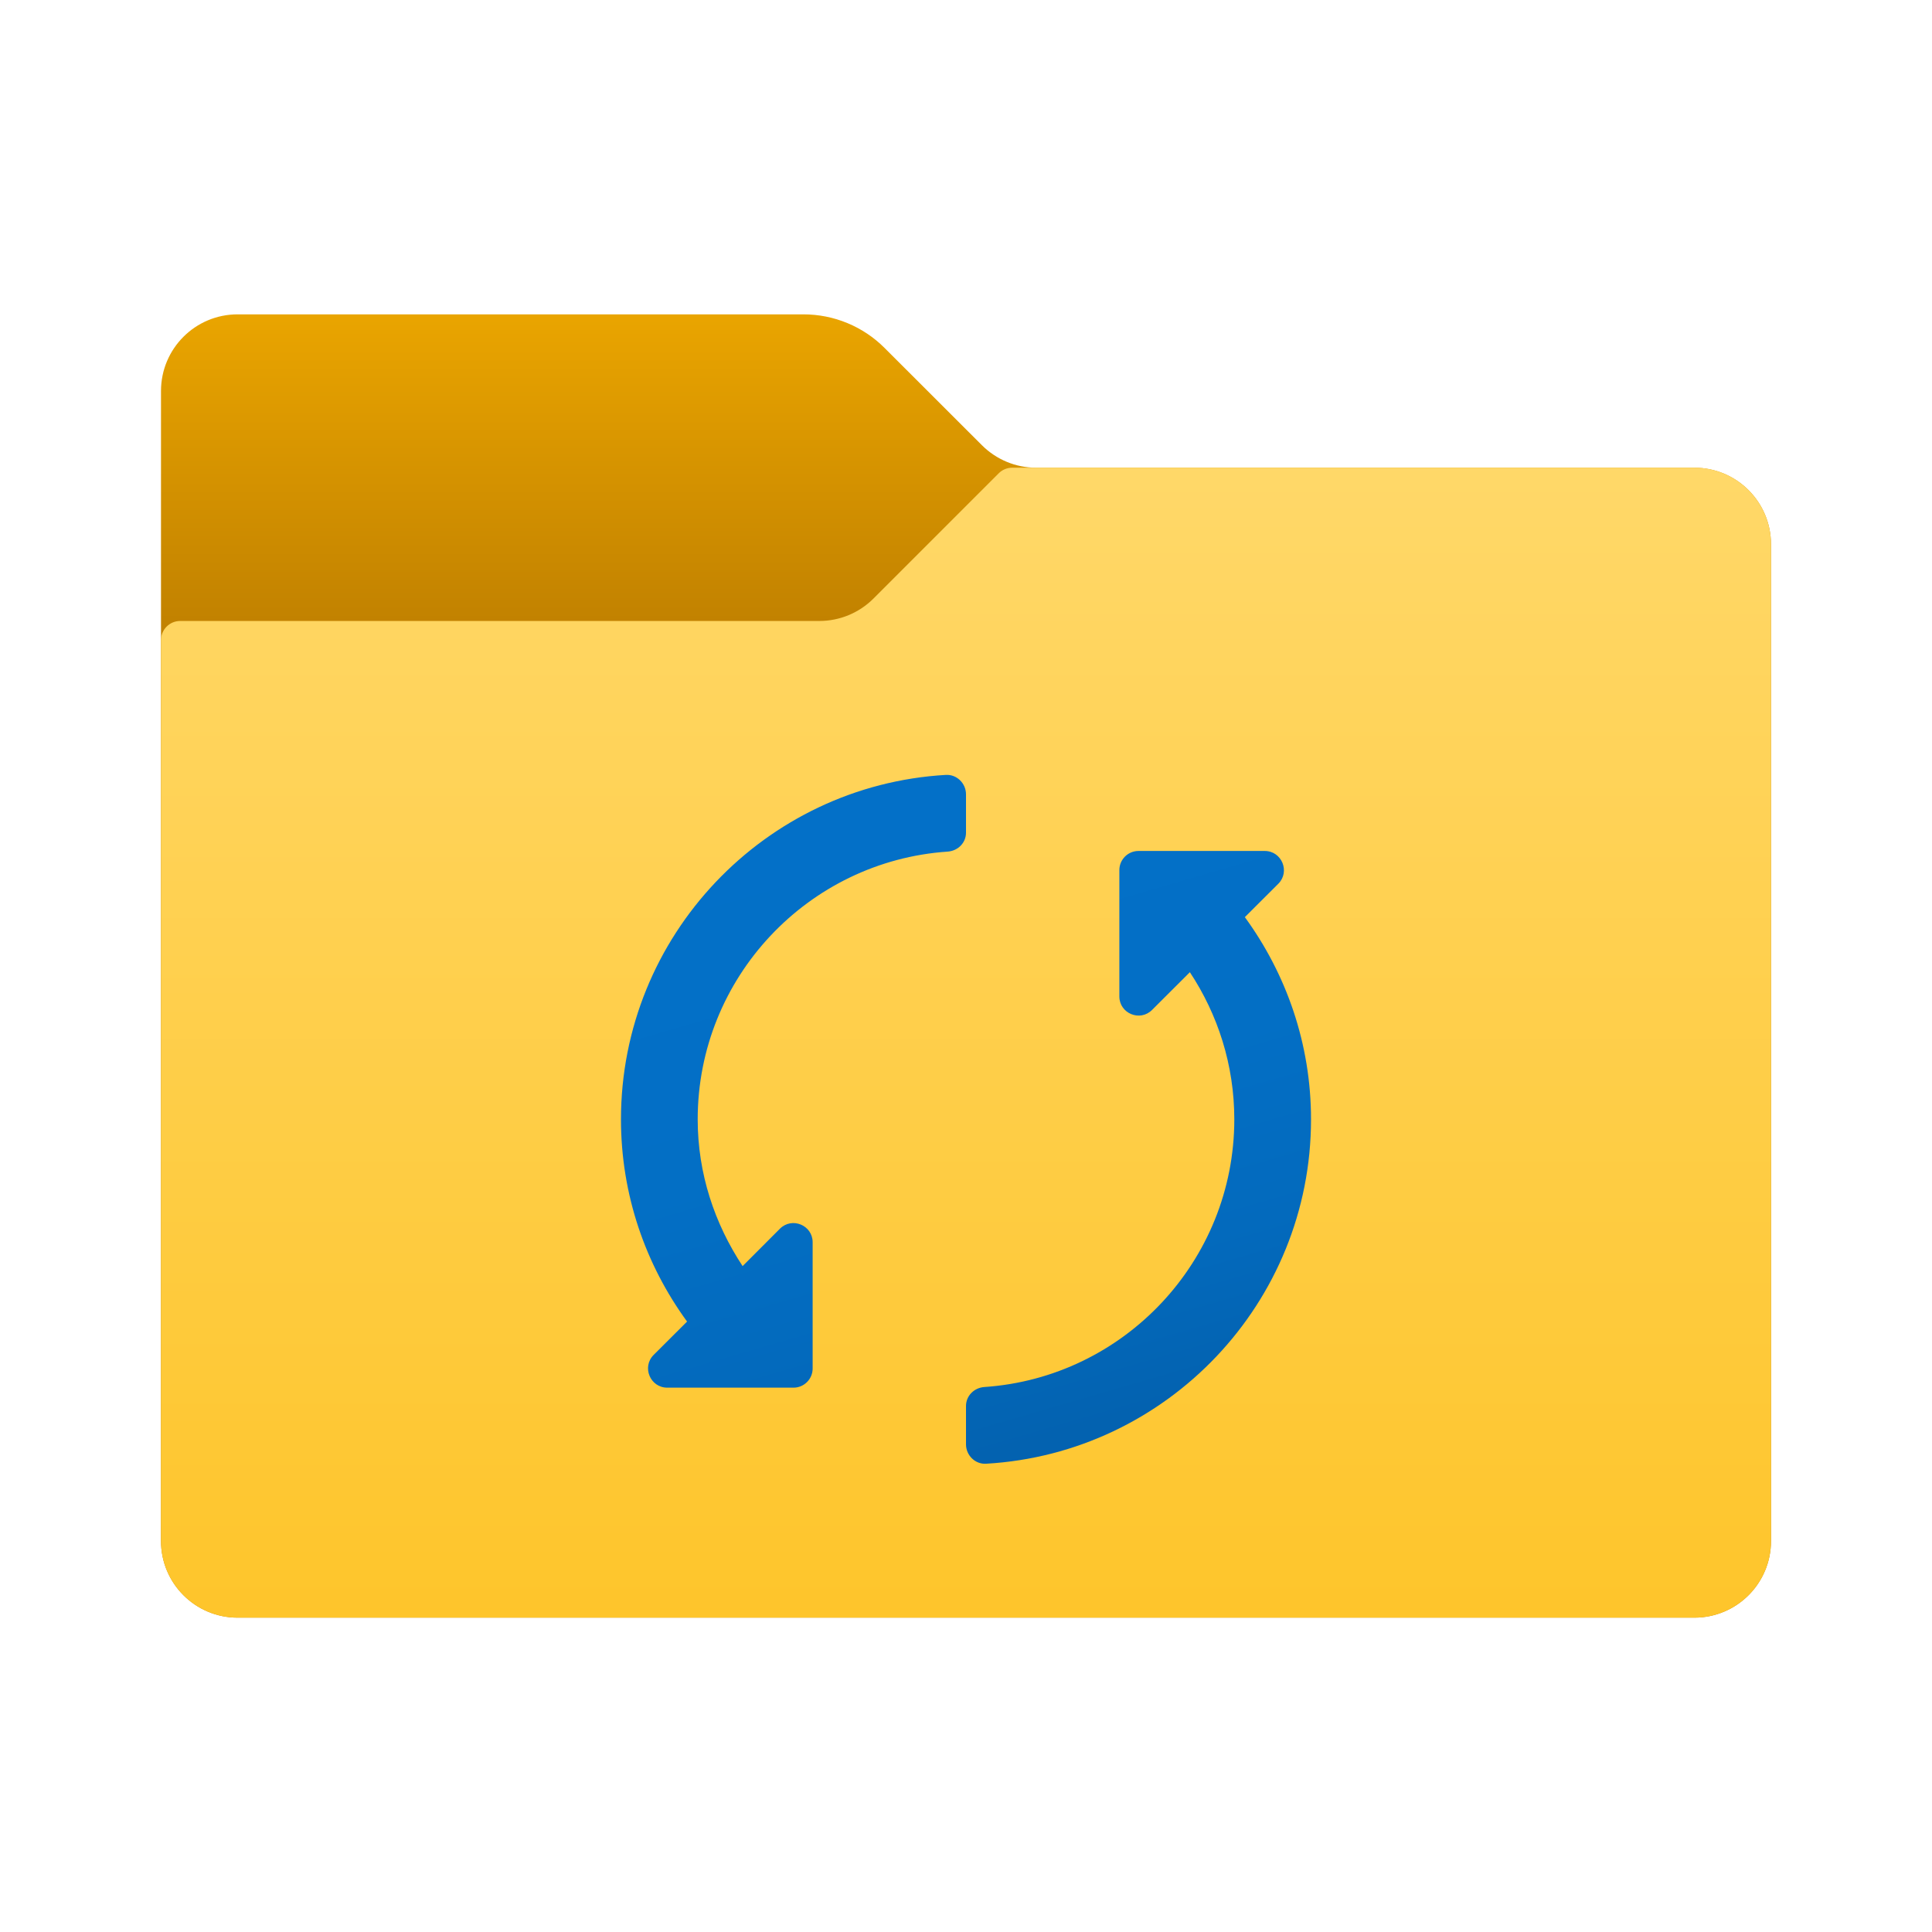 <svg width="24" height="24" viewBox="0 0 24 24" fill="none" xmlns="http://www.w3.org/2000/svg">
<path d="M12.197 5.53L10.989 4.323C10.722 4.055 10.359 3.905 9.98 3.905H2.952C2.426 3.905 2 4.331 2 4.857V19.143C2 19.669 2.426 20.095 2.952 20.095H21.048C21.574 20.095 22 19.669 22 19.143V6.762C22 6.236 21.574 5.81 21.048 5.81H12.87C12.618 5.81 12.376 5.709 12.197 5.53Z" fill="url(#paint0_linear_40_4947)"/>
<path d="M10.851 7.435L12.407 5.879C12.451 5.835 12.511 5.81 12.575 5.81H21.048C21.574 5.81 22 6.236 22 6.762V19.143C22 19.669 21.574 20.095 21.048 20.095H2.952C2.426 20.095 2 19.669 2 19.143V7.952C2 7.821 2.107 7.714 2.238 7.714H10.177C10.43 7.714 10.672 7.614 10.851 7.435Z" fill="url(#paint1_linear_40_4947)"/>
<path d="M12 10.344C12 10.471 11.899 10.57 11.772 10.579C10.04 10.697 8.667 12.144 8.667 13.905C8.667 14.58 8.878 15.202 9.225 15.728L9.689 15.263C9.839 15.114 10.095 15.22 10.095 15.432V17C10.095 17.131 9.989 17.238 9.857 17.238H8.289C8.077 17.238 7.97 16.981 8.12 16.831L8.535 16.417C8.02 15.711 7.714 14.844 7.714 13.905C7.714 11.625 9.503 9.755 11.751 9.626C11.887 9.619 12 9.732 12 9.867V10.344ZM15.464 11.393L15.88 10.978C16.029 10.828 15.923 10.571 15.711 10.571H14.143C14.011 10.571 13.905 10.678 13.905 10.809V12.378C13.905 12.589 14.161 12.696 14.311 12.546L14.781 12.077C15.128 12.602 15.333 13.229 15.333 13.905C15.333 15.666 13.96 17.113 12.228 17.23C12.101 17.239 12 17.339 12 17.466V17.942C12 18.078 12.113 18.191 12.249 18.183C14.497 18.054 16.286 16.185 16.286 13.905C16.286 12.966 15.979 12.1 15.464 11.393Z" fill="url(#paint2_linear_40_4947)"/>
<defs>
<linearGradient id="paint0_linear_40_4947" x1="12" y1="3.766" x2="12" y2="7.703" gradientUnits="userSpaceOnUse">
<stop stop-color="#EBA600"/>
<stop offset="1" stop-color="#C28200"/>
</linearGradient>
<linearGradient id="paint1_linear_40_4947" x1="12" y1="5.74" x2="12" y2="20.087" gradientUnits="userSpaceOnUse">
<stop stop-color="#FFD869"/>
<stop offset="1" stop-color="#FEC52B"/>
</linearGradient>
<linearGradient id="paint2_linear_40_4947" x1="10.864" y1="10.002" x2="13.14" y2="17.823" gradientUnits="userSpaceOnUse">
<stop stop-color="#0370C8"/>
<stop offset="0.484" stop-color="#036FC5"/>
<stop offset="0.775" stop-color="#036ABD"/>
<stop offset="1" stop-color="#0362B0"/>
</linearGradient>
</defs>
</svg>
